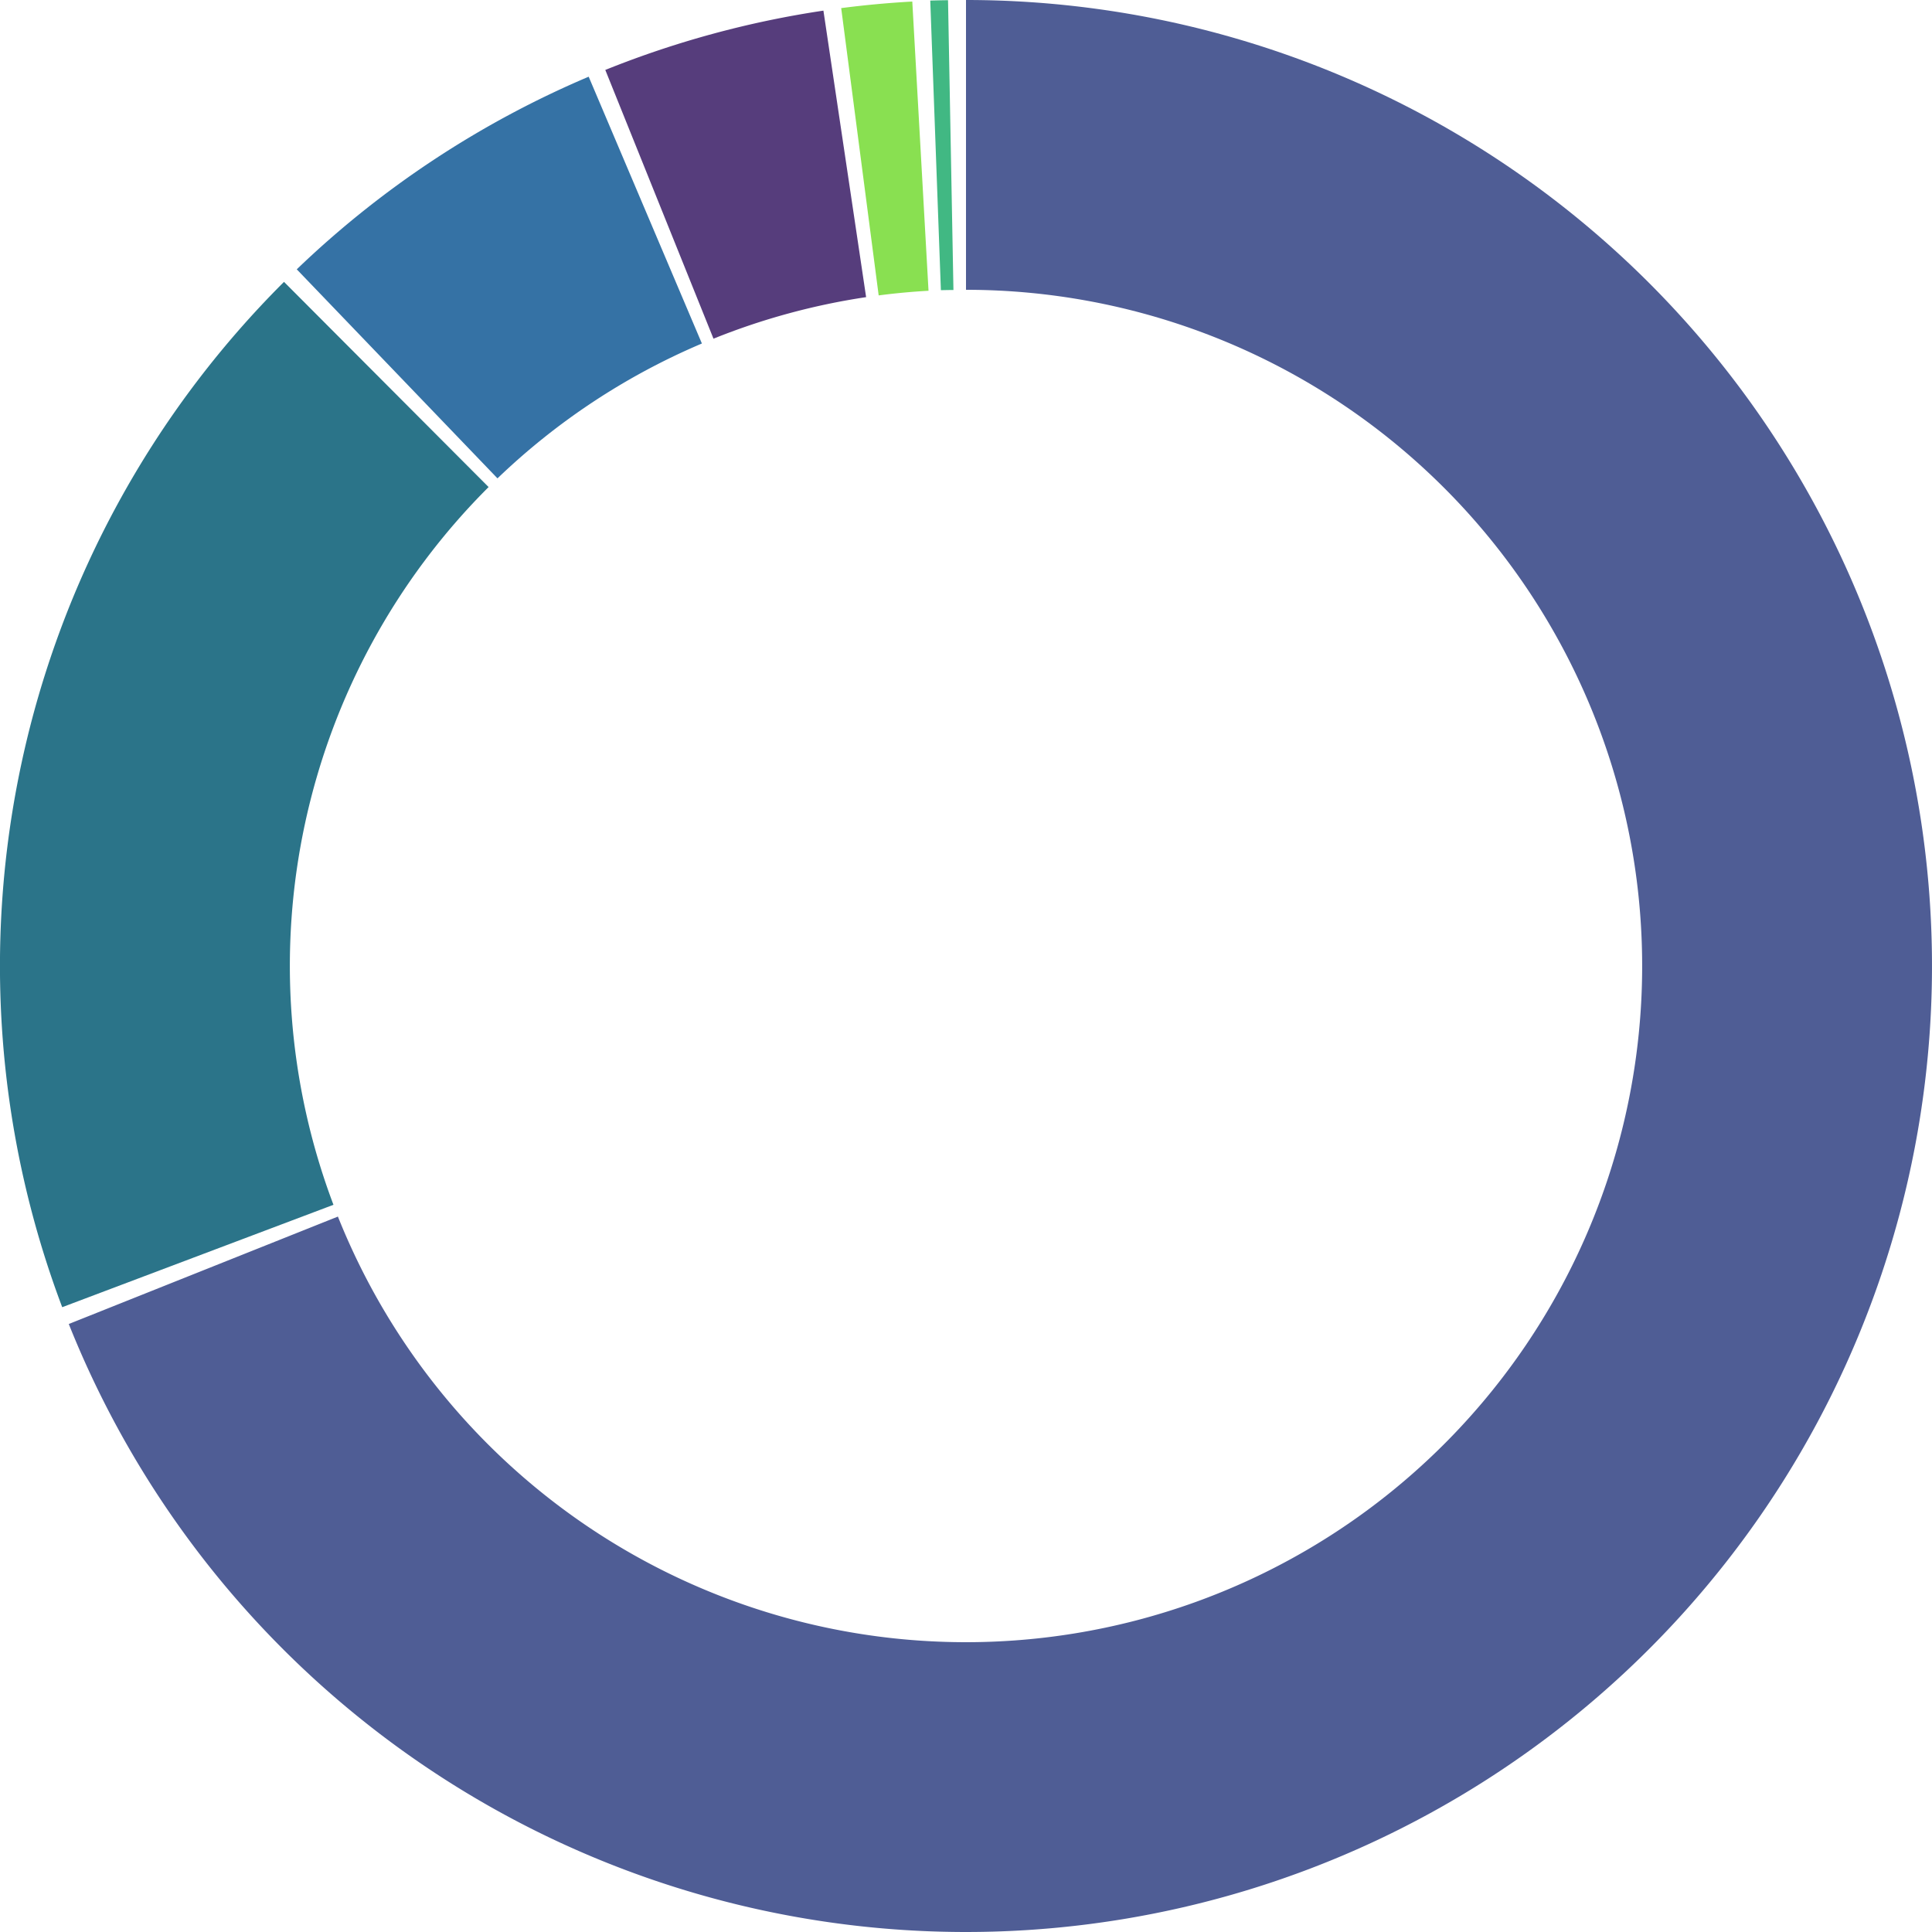 <svg version="1.1" width="100%" height="100%" xmlns="http://www.w3.org/2000/svg" xmlns:xlink="http://www.w3.org/1999/xlink" viewBox="0 0 100 100" class="block w-56 h-56"><rect width="100%" height="100%" fill="none" stroke-width="0px"/><path fill="#4F5D95" d="M17.49 62.97A35 35 0 1 0 50 15L50 0A50 50 0 1 1 3.56 68.53z"/><path fill="none" d="M17.26 62.36A35 35 0 0 0 17.49 62.97L3.56 68.53A50 50 0 0 1 3.22 67.66z"/><path fill="#2b7489" d="M25.29 25.21A35 35 0 0 0 17.26 62.36L3.22 67.66A50 50 0 0 1 14.7 14.59z"/><path fill="none" d="M25.75 24.76A35 35 0 0 0 25.29 25.21L14.7 14.59A50 50 0 0 1 15.36 13.94z"/><path fill="#3572A5" d="M36.33 17.78A35 35 0 0 0 25.75 24.76L15.36 13.94A50 50 0 0 1 30.47 3.97z"/><path fill="none" d="M36.93 17.53A35 35 0 0 0 36.33 17.78L30.47 3.97A50 50 0 0 1 31.33 3.62z"/><path fill="#563d7c" d="M44.83 15.38A35 35 0 0 0 36.93 17.53L31.33 3.62A50 50 0 0 1 42.62 0.55z"/><path fill="none" d="M45.48 15.29A35 35 0 0 0 44.83 15.38L42.62 0.55A50 50 0 0 1 43.54 0.42z"/><path fill="#89e051" d="M48.06 15.05A35 35 0 0 0 45.48 15.29L43.54 0.42A50 50 0 0 1 47.22 0.08z"/><path fill="none" d="M48.7 15.02A35 35 0 0 0 48.06 15.05L47.22 0.08A50 50 0 0 1 48.15 0.03z"/><path fill="#41b883" d="M49.35 15.01A35 35 0 0 0 48.7 15.02L48.15 0.03A50 50 0 0 1 49.07 0.01z"/><path fill="none" d="M50 15A35 35 0 0 0 49.35 15.01L49.07 0.01A50 50 0 0 1 50 0z"/></svg>
